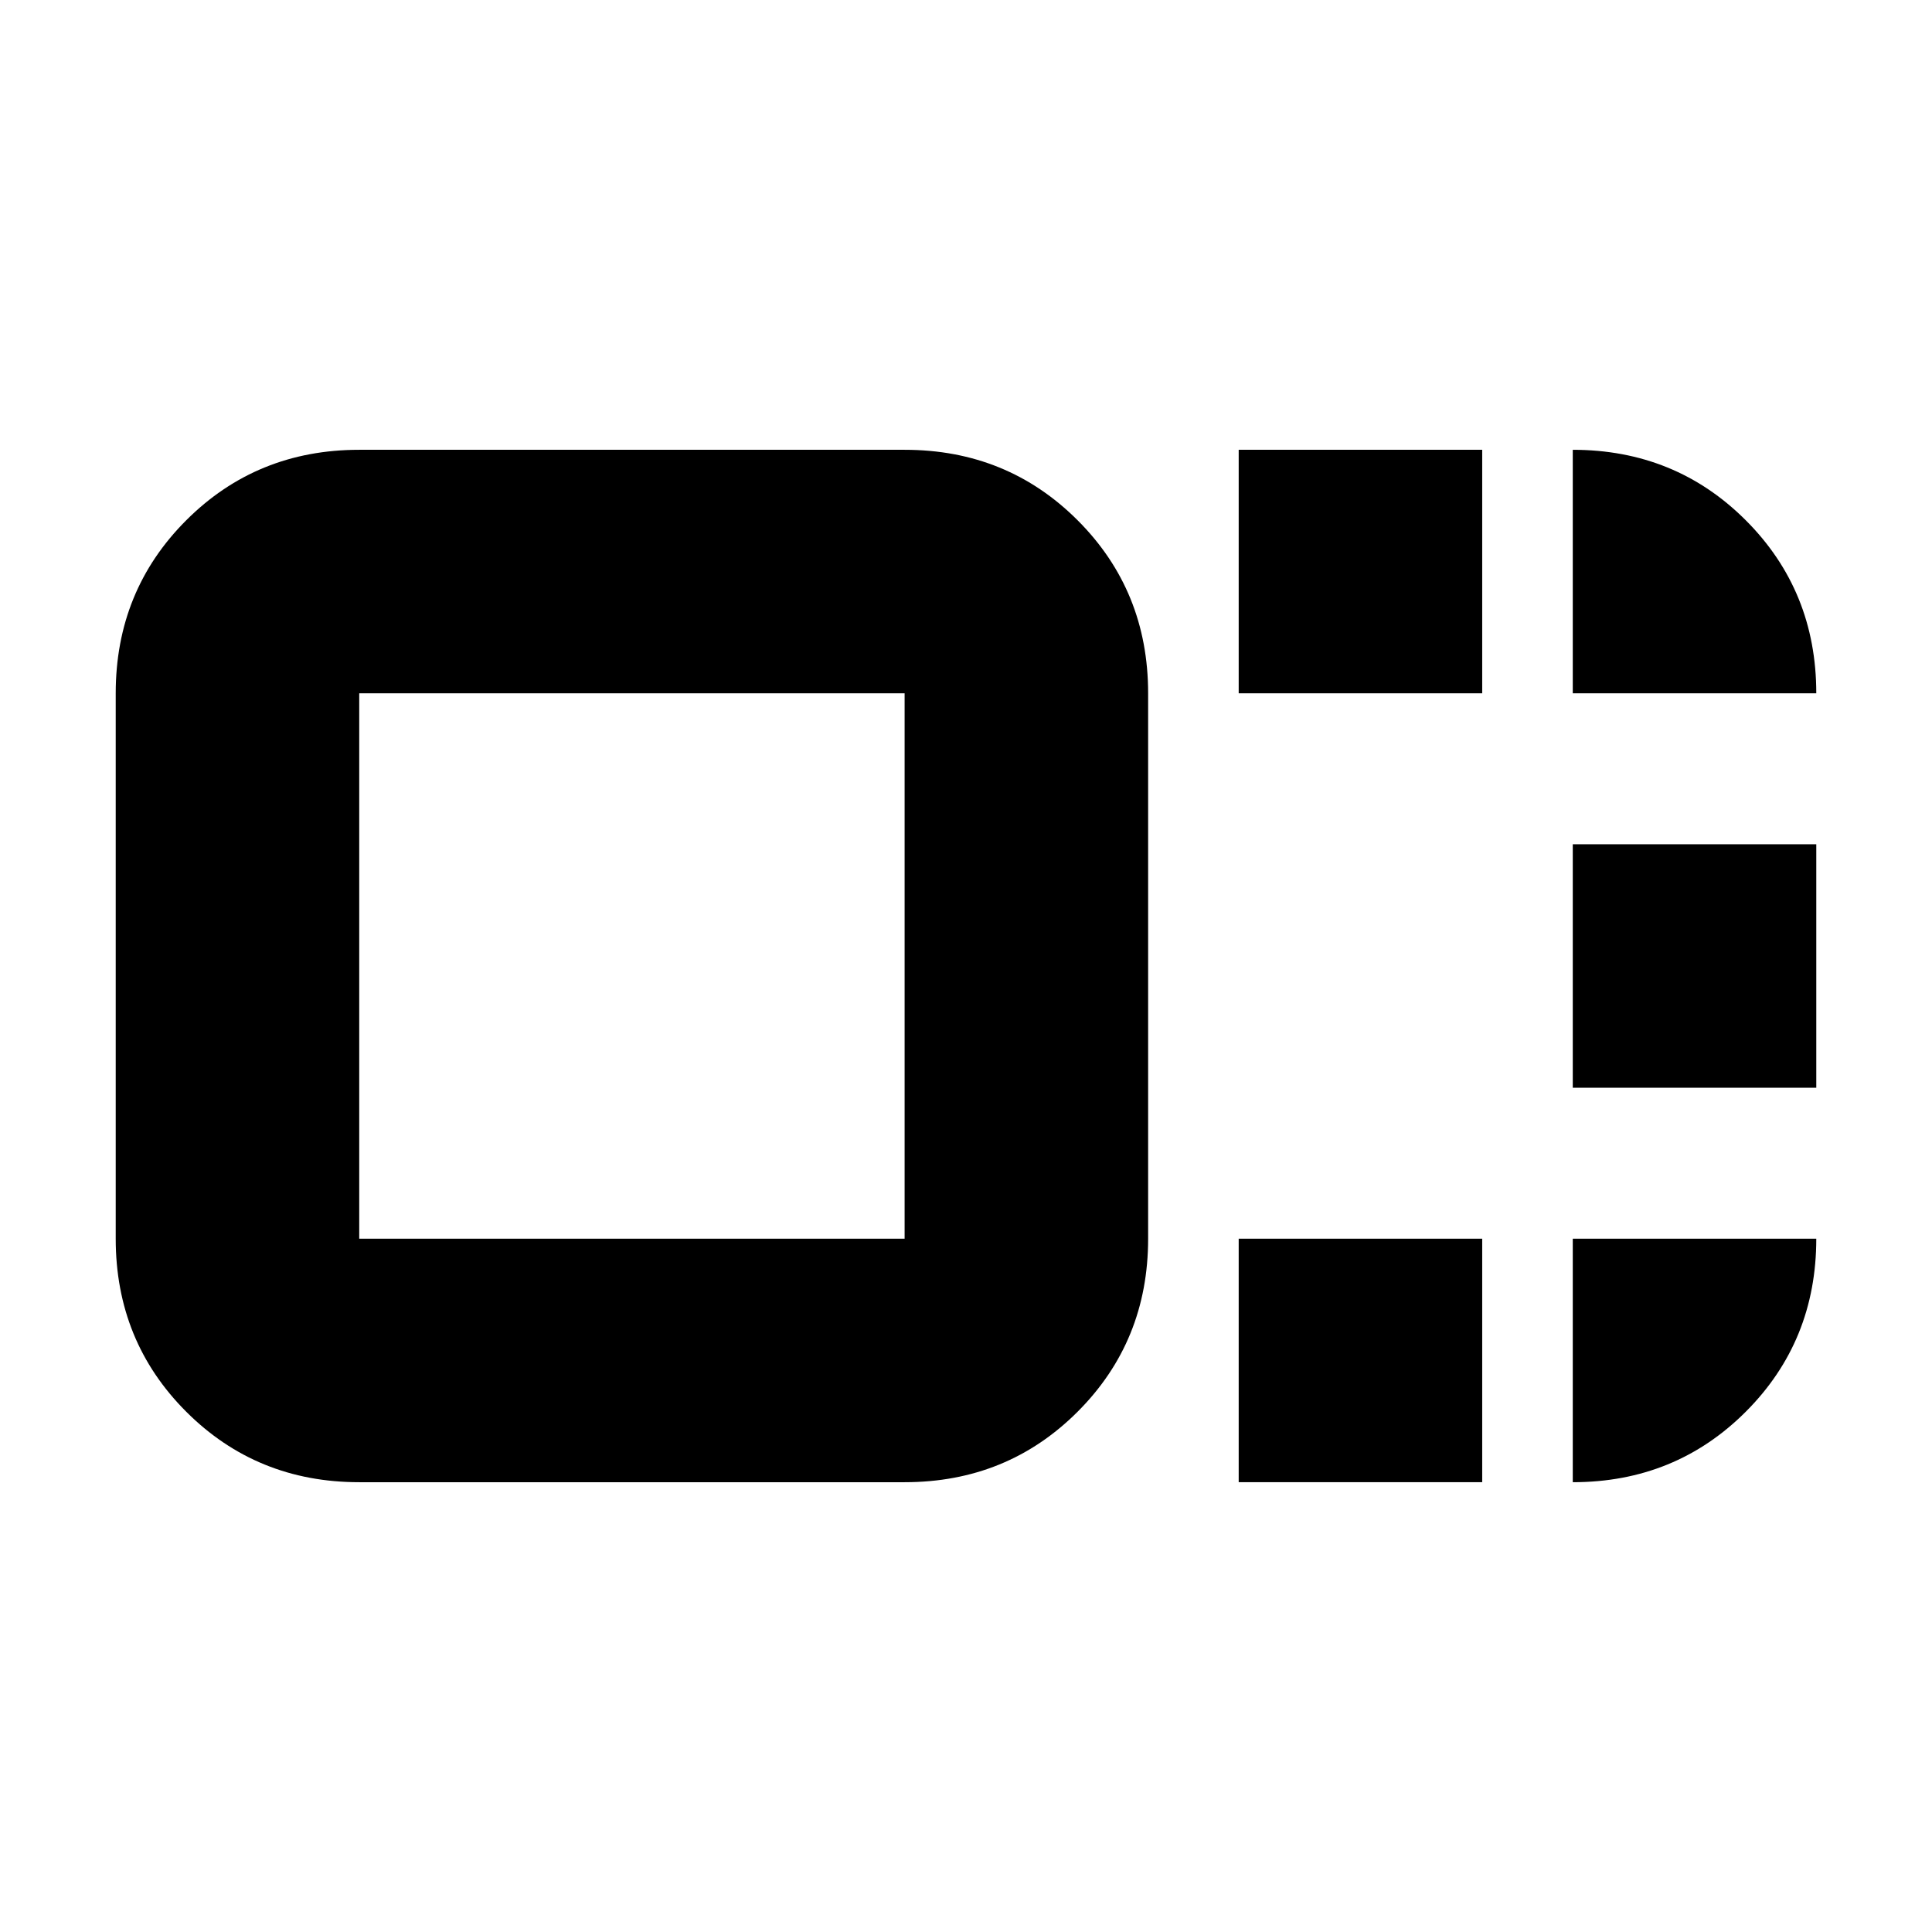 <svg xmlns="http://www.w3.org/2000/svg" height="24" viewBox="0 96 960 960" width="24"><path d="M570.5 711.5q0 50.938-35.031 85.969Q500.438 832.5 449.5 832.5h-271q-50.938 0-85.969-35.031Q57.5 762.438 57.5 711.5v-271q0-50.938 35.031-85.969Q127.562 319.5 178.5 319.5h271q50.938 0 85.969 35.031Q570.5 389.562 570.5 440.5v271Zm-121 0v-271h-271v271h271Zm166-271v-121h121v121h-121Zm0 392v-121h121v121h-121Zm166-196v-121h121v121h-121ZM314 576Zm467.5-135.5v-121q50.938 0 85.969 35.031Q902.5 389.562 902.5 440.5h-121Zm0 271h121q0 50.938-35.031 85.969Q832.438 832.5 781.5 832.5v-121Z"/></svg>